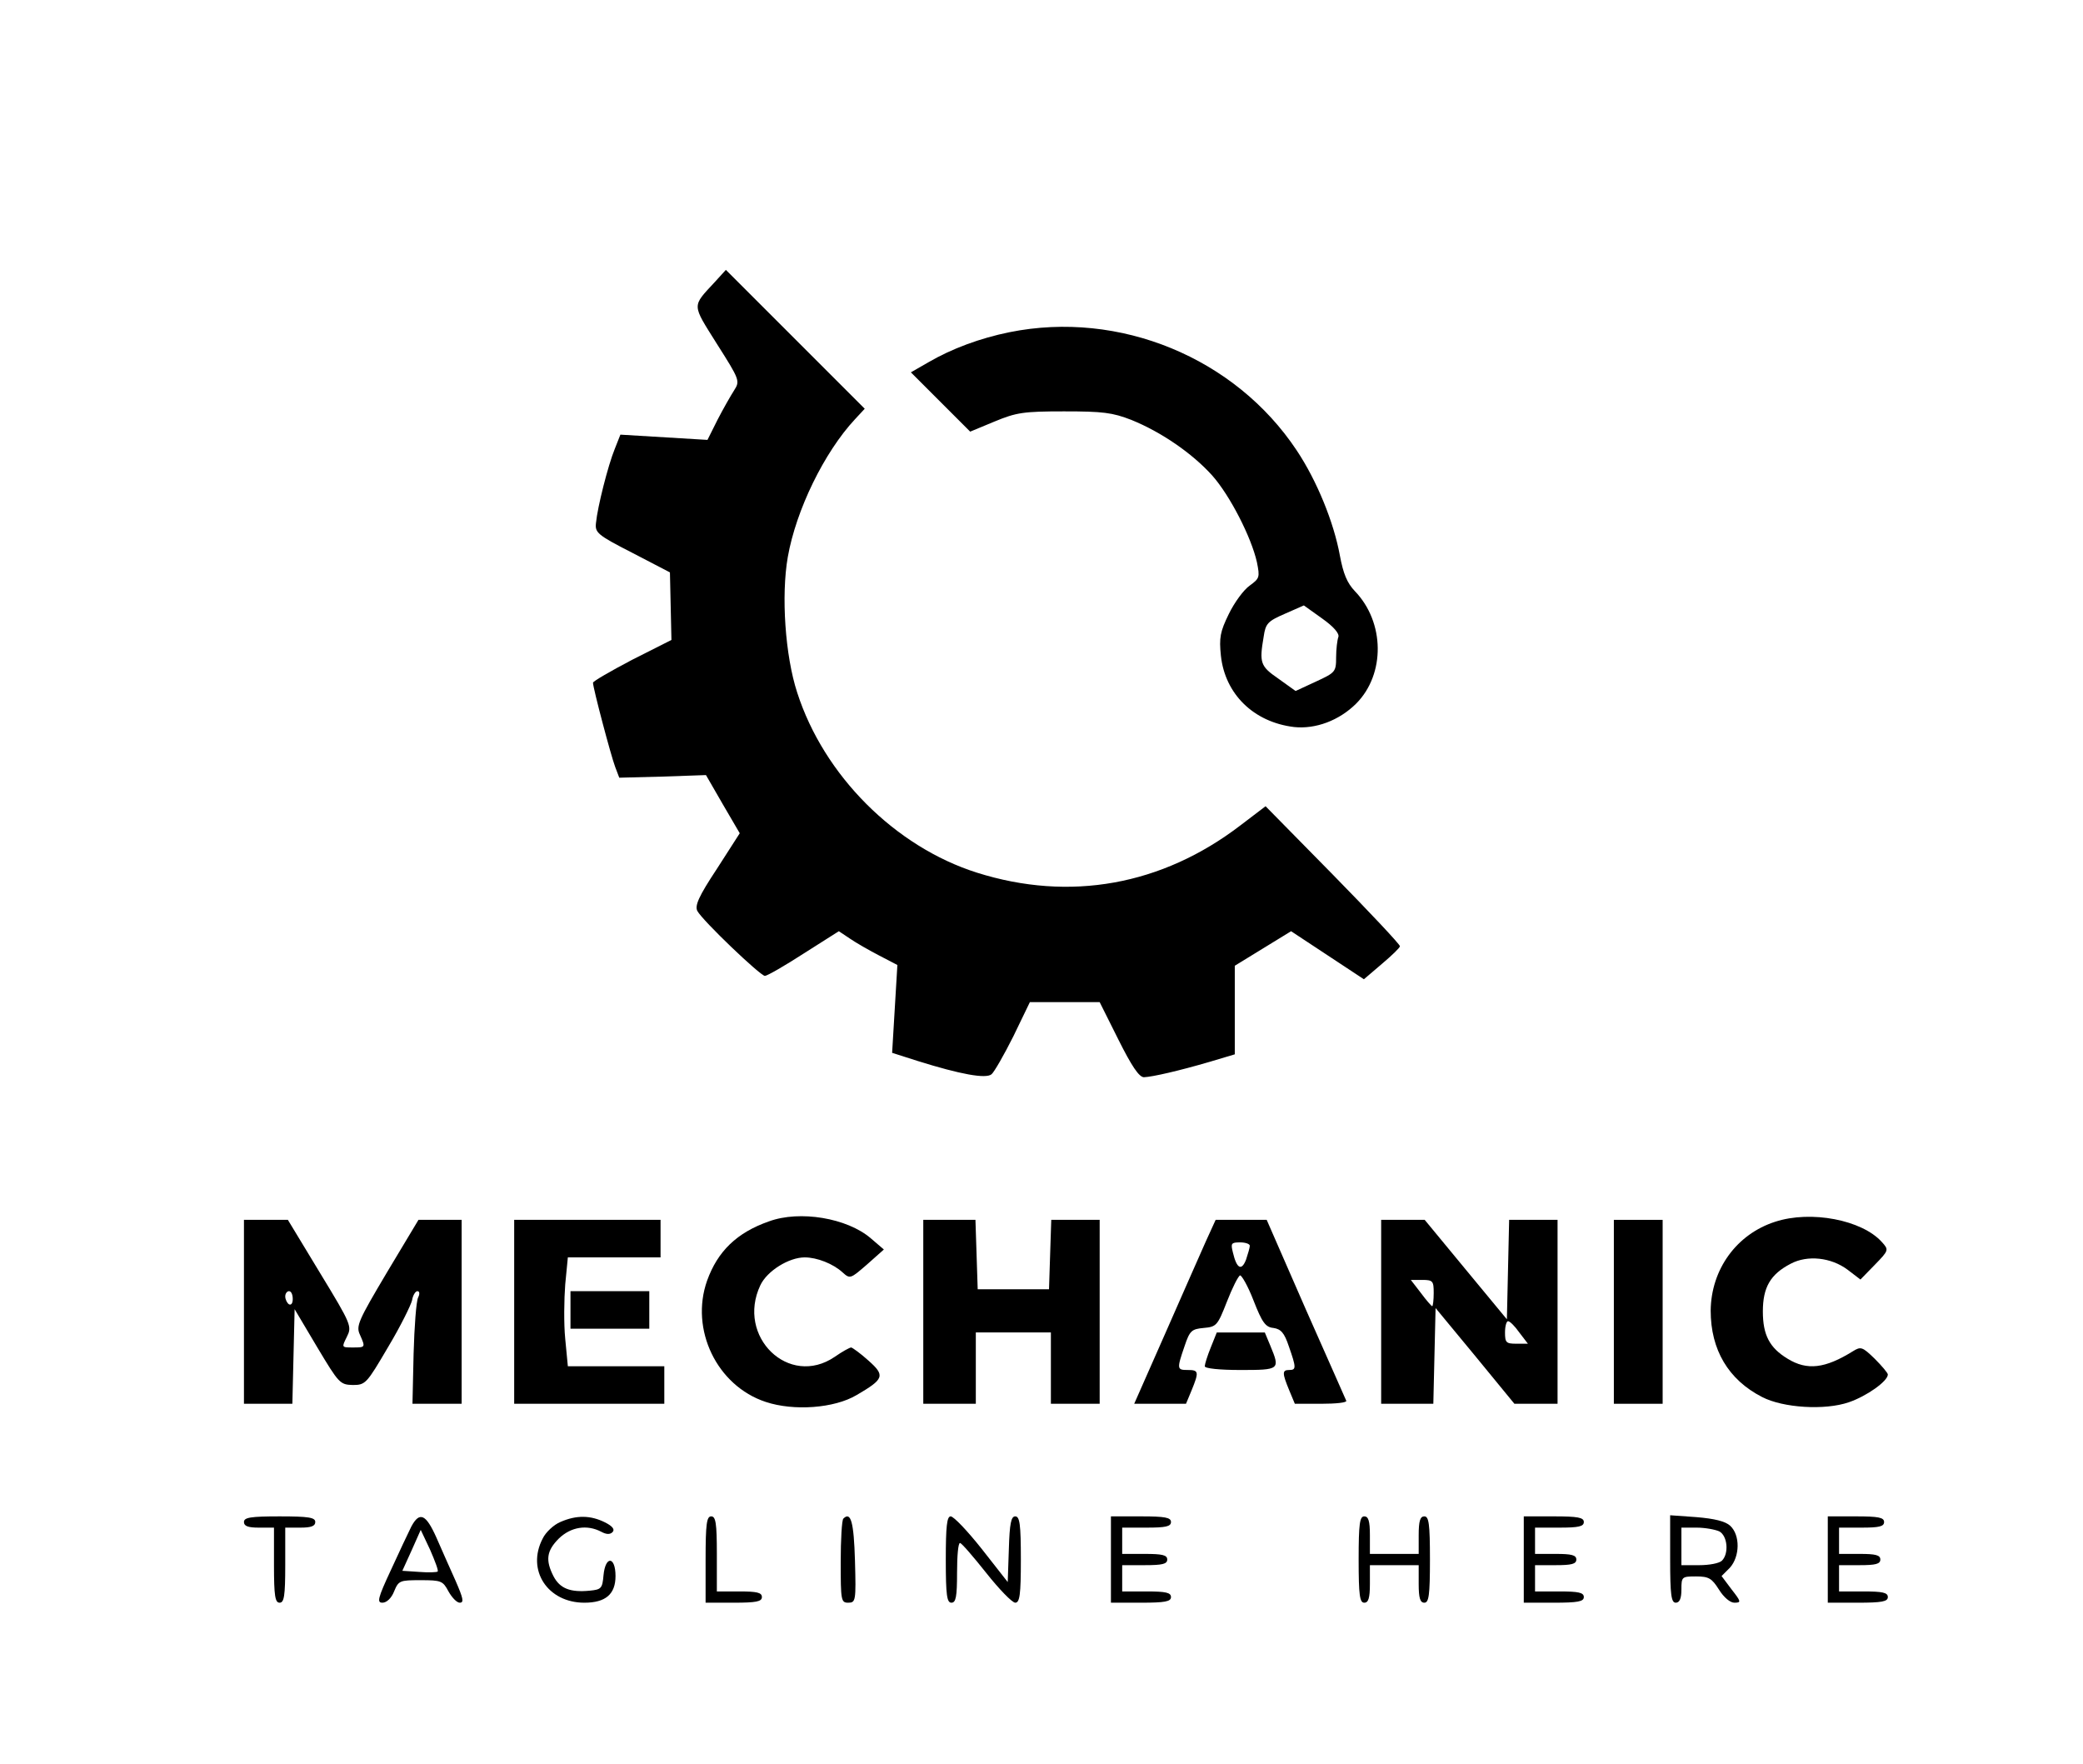 <?xml version="1.0" standalone="no"?>
<!DOCTYPE svg PUBLIC "-//W3C//DTD SVG 20010904//EN"
 "http://www.w3.org/TR/2001/REC-SVG-20010904/DTD/svg10.dtd">
<svg version="1.0" xmlns="http://www.w3.org/2000/svg"
 width="555pt" height="470pt" viewBox="0 0 555 470"
 preserveAspectRatio="xMidYMid meet">

<g transform="translate(0,470) scale(0.1,-0.1)"
fill="#000000" stroke="none">
<path d="M1904 3948 c-61 -66 -61 -57 6 -164 61 -96 62 -99 46 -124 -9 -14
-29 -49 -44 -78 l-27 -54 -116 7 -116 7 -15 -38 c-18 -44 -46 -155 -50 -197
-3 -26 3 -32 97 -80 l100 -52 2 -90 2 -90 -105 -53 c-57 -30 -104 -57 -104
-61 0 -14 48 -195 59 -224 l11 -29 116 3 115 4 45 -78 45 -77 -61 -95 c-49
-74 -59 -98 -52 -112 14 -26 168 -173 180 -173 6 0 53 27 104 60 l93 59 30
-20 c16 -11 51 -31 78 -45 l48 -25 -7 -117 -7 -117 69 -22 c112 -35 181 -48
196 -35 7 6 33 51 58 101 l44 91 93 0 93 0 50 -100 c35 -70 55 -100 68 -100
23 1 93 17 175 41 l67 20 0 118 0 118 75 46 75 46 97 -64 97 -64 48 41 c26 22
48 43 48 47 0 5 -80 90 -179 191 l-179 182 -67 -51 c-209 -160 -455 -204 -702
-126 -218 69 -408 259 -479 480 -32 98 -43 258 -25 361 22 125 97 279 179 367
l26 28 -185 185 -185 185 -30 -33z"/>
<path d="M2690 3815 c-79 -16 -154 -44 -216 -80 l-47 -27 79 -79 79 -79 65 27
c58 24 77 27 185 27 103 0 129 -3 180 -23 79 -32 162 -89 215 -148 47 -53 104
-164 119 -231 8 -40 7 -43 -19 -62 -16 -11 -41 -45 -56 -76 -23 -47 -26 -63
-21 -111 11 -102 87 -177 195 -190 57 -6 120 17 166 63 77 78 76 216 -4 299
-21 22 -31 47 -40 95 -16 88 -61 199 -115 280 -164 247 -472 374 -765 315z
m876 -812 c-3 -8 -6 -33 -6 -54 0 -39 -2 -41 -54 -65 l-54 -25 -46 33 c-48 33
-51 42 -39 112 5 35 11 41 57 61 l50 22 49 -35 c31 -22 46 -40 43 -49z"/>
<path d="M2049 1446 c-86 -30 -137 -80 -165 -158 -46 -130 26 -280 156 -323
75 -25 183 -17 242 18 74 43 77 52 32 92 -21 19 -42 34 -46 35 -4 0 -24 -11
-44 -25 -122 -83 -263 54 -198 191 18 38 76 74 118 74 33 0 76 -17 101 -40 20
-18 21 -17 65 21 l45 40 -35 30 c-63 54 -189 75 -271 45z"/>
<path d="M4730 1445 c-103 -33 -171 -127 -172 -237 0 -104 47 -184 137 -230
56 -29 167 -36 231 -14 47 16 104 56 104 74 0 4 -16 23 -35 42 -33 32 -37 33
-58 20 -74 -46 -122 -52 -174 -20 -48 29 -66 63 -66 126 0 64 20 99 74 127 45
24 108 17 152 -16 l34 -26 38 39 c38 39 38 40 19 61 -53 59 -189 85 -284 54z"/>
<path d="M650 1205 l0 -245 65 0 64 0 3 126 3 126 60 -101 c58 -97 61 -100 95
-101 34 0 37 4 94 101 33 55 61 112 64 125 2 13 9 24 14 24 6 0 7 -7 2 -17 -5
-10 -10 -78 -12 -150 l-3 -133 65 0 66 0 0 245 0 245 -58 0 -57 0 -84 -140
c-76 -128 -83 -143 -72 -166 15 -34 15 -34 -19 -34 -30 0 -30 0 -16 28 14 28
13 32 -71 170 l-86 142 -59 0 -58 0 0 -245z m130 34 c0 -11 -4 -17 -10 -14 -5
3 -10 13 -10 21 0 8 5 14 10 14 6 0 10 -9 10 -21z"/>
<path d="M1370 1205 l0 -245 200 0 200 0 0 50 0 50 -129 0 -128 0 -7 73 c-4
40 -3 106 0 145 l7 72 123 0 124 0 0 50 0 50 -195 0 -195 0 0 -245z"/>
<path d="M2460 1205 l0 -245 70 0 70 0 0 95 0 95 100 0 100 0 0 -95 0 -95 65
0 65 0 0 245 0 245 -65 0 -64 0 -3 -92 -3 -93 -95 0 -95 0 -3 93 -3 92 -69 0
-70 0 0 -245z"/>
<path d="M3213 1393 c-14 -32 -63 -142 -108 -245 l-83 -188 69 0 69 0 15 36
c20 49 19 54 -10 54 -29 0 -30 2 -9 63 14 42 19 46 51 49 34 3 37 6 62 70 14
36 30 68 35 70 4 1 21 -28 36 -67 23 -59 32 -71 53 -73 20 -3 29 -13 41 -49
20 -57 20 -63 1 -63 -19 0 -19 -8 0 -54 l15 -36 71 0 c38 0 68 3 66 8 -2 4
-50 114 -108 244 l-104 238 -68 0 -68 0 -26 -57z m117 -12 c0 -5 -5 -22 -10
-37 -12 -31 -25 -24 -35 19 -6 24 -5 27 19 27 14 0 26 -4 26 -9z"/>
<path d="M3680 1205 l0 -245 70 0 69 0 3 128 3 127 105 -127 105 -128 57 0 58
0 0 245 0 245 -65 0 -64 0 -3 -132 -3 -133 -110 133 -109 132 -58 0 -58 0 0
-245z m140 50 c0 -19 -2 -35 -4 -35 -2 0 -16 16 -30 35 l-27 35 30 0 c29 0 31
-3 31 -35z m228 -105 l23 -30 -31 0 c-27 0 -30 3 -30 30 0 17 4 30 8 30 5 0
18 -13 30 -30z"/>
<path d="M4300 1205 l0 -245 65 0 65 0 0 245 0 245 -65 0 -65 0 0 -245z"/>
<path d="M1520 1210 l0 -50 105 0 105 0 0 50 0 50 -105 0 -105 0 0 -50z"/>
<path d="M3226 1110 c-9 -22 -16 -45 -16 -50 0 -6 40 -10 95 -10 105 0 106 1
80 64 l-15 36 -64 0 -64 0 -16 -40z"/>
<path d="M650 645 c0 -11 11 -15 40 -15 l40 0 0 -100 c0 -82 3 -100 15 -100
12 0 15 18 15 100 l0 100 40 0 c29 0 40 4 40 15 0 12 -17 15 -95 15 -78 0 -95
-3 -95 -15z"/>
<path d="M1096 633 c-8 -16 -32 -67 -54 -115 -36 -77 -38 -88 -23 -88 11 0 24
12 31 30 12 29 15 30 71 30 55 0 59 -2 74 -30 9 -16 22 -30 30 -30 12 0 9 12
-11 58 -14 31 -37 83 -51 115 -28 63 -45 71 -67 30z m70 -120 c-2 -2 -24 -3
-49 -1 l-45 3 25 55 24 54 25 -53 c13 -30 23 -56 20 -58z"/>
<path d="M1493 645 c-17 -7 -39 -27 -47 -44 -44 -84 13 -171 111 -171 57 0 83
23 83 71 0 53 -27 55 -32 2 -3 -35 -6 -38 -37 -41 -52 -5 -79 6 -96 38 -22 43
-19 68 14 101 32 31 75 38 113 18 13 -7 23 -8 30 -1 7 7 0 16 -20 26 -38 19
-76 20 -119 1z"/>
<path d="M1880 545 l0 -115 75 0 c60 0 75 3 75 15 0 12 -13 15 -60 15 l-60 0
0 100 c0 82 -3 100 -15 100 -12 0 -15 -19 -15 -115z"/>
<path d="M2247 654 c-4 -4 -7 -56 -7 -116 0 -102 1 -108 20 -108 20 0 21 5 18
112 -3 103 -11 132 -31 112z"/>
<path d="M2520 545 c0 -96 3 -115 15 -115 12 0 15 16 15 80 0 44 3 80 8 79 4
0 35 -36 70 -80 34 -43 69 -79 77 -79 12 0 15 21 15 115 0 94 -3 115 -15 115
-11 0 -15 -19 -17 -87 l-3 -88 -69 88 c-38 48 -75 87 -83 87 -10 0 -13 -26
-13 -115z"/>
<path d="M2960 545 l0 -115 80 0 c64 0 80 3 80 15 0 12 -14 15 -65 15 l-65 0
0 35 0 35 60 0 c47 0 60 3 60 15 0 12 -13 15 -60 15 l-60 0 0 35 0 35 65 0
c51 0 65 3 65 15 0 12 -16 15 -80 15 l-80 0 0 -115z"/>
<path d="M3620 545 c0 -96 3 -115 15 -115 11 0 15 12 15 50 l0 50 65 0 65 0 0
-50 c0 -38 4 -50 15 -50 12 0 15 19 15 115 0 96 -3 115 -15 115 -11 0 -15 -12
-15 -50 l0 -50 -65 0 -65 0 0 50 c0 38 -4 50 -15 50 -12 0 -15 -19 -15 -115z"/>
<path d="M4060 545 l0 -115 80 0 c64 0 80 3 80 15 0 12 -14 15 -65 15 l-65 0
0 35 0 35 55 0 c42 0 55 3 55 15 0 12 -13 15 -55 15 l-55 0 0 35 0 35 65 0
c51 0 65 3 65 15 0 12 -16 15 -80 15 l-80 0 0 -115z"/>
<path d="M4450 546 c0 -96 3 -116 15 -116 10 0 15 11 15 35 0 34 1 35 39 35
34 0 42 -5 61 -35 13 -21 30 -35 41 -35 19 0 18 3 -7 35 l-27 36 22 22 c27 30
28 87 1 112 -13 12 -42 19 -90 23 l-70 5 0 -117z m131 74 c22 -12 26 -59 7
-78 -7 -7 -34 -12 -60 -12 l-48 0 0 50 0 50 41 0 c22 0 49 -5 60 -10z"/>
<path d="M4870 545 l0 -115 80 0 c64 0 80 3 80 15 0 12 -14 15 -65 15 l-65 0
0 35 0 35 55 0 c42 0 55 3 55 15 0 12 -13 15 -55 15 l-55 0 0 35 0 35 60 0
c47 0 60 3 60 15 0 12 -15 15 -75 15 l-75 0 0 -115z"/>
</g>
</svg>
